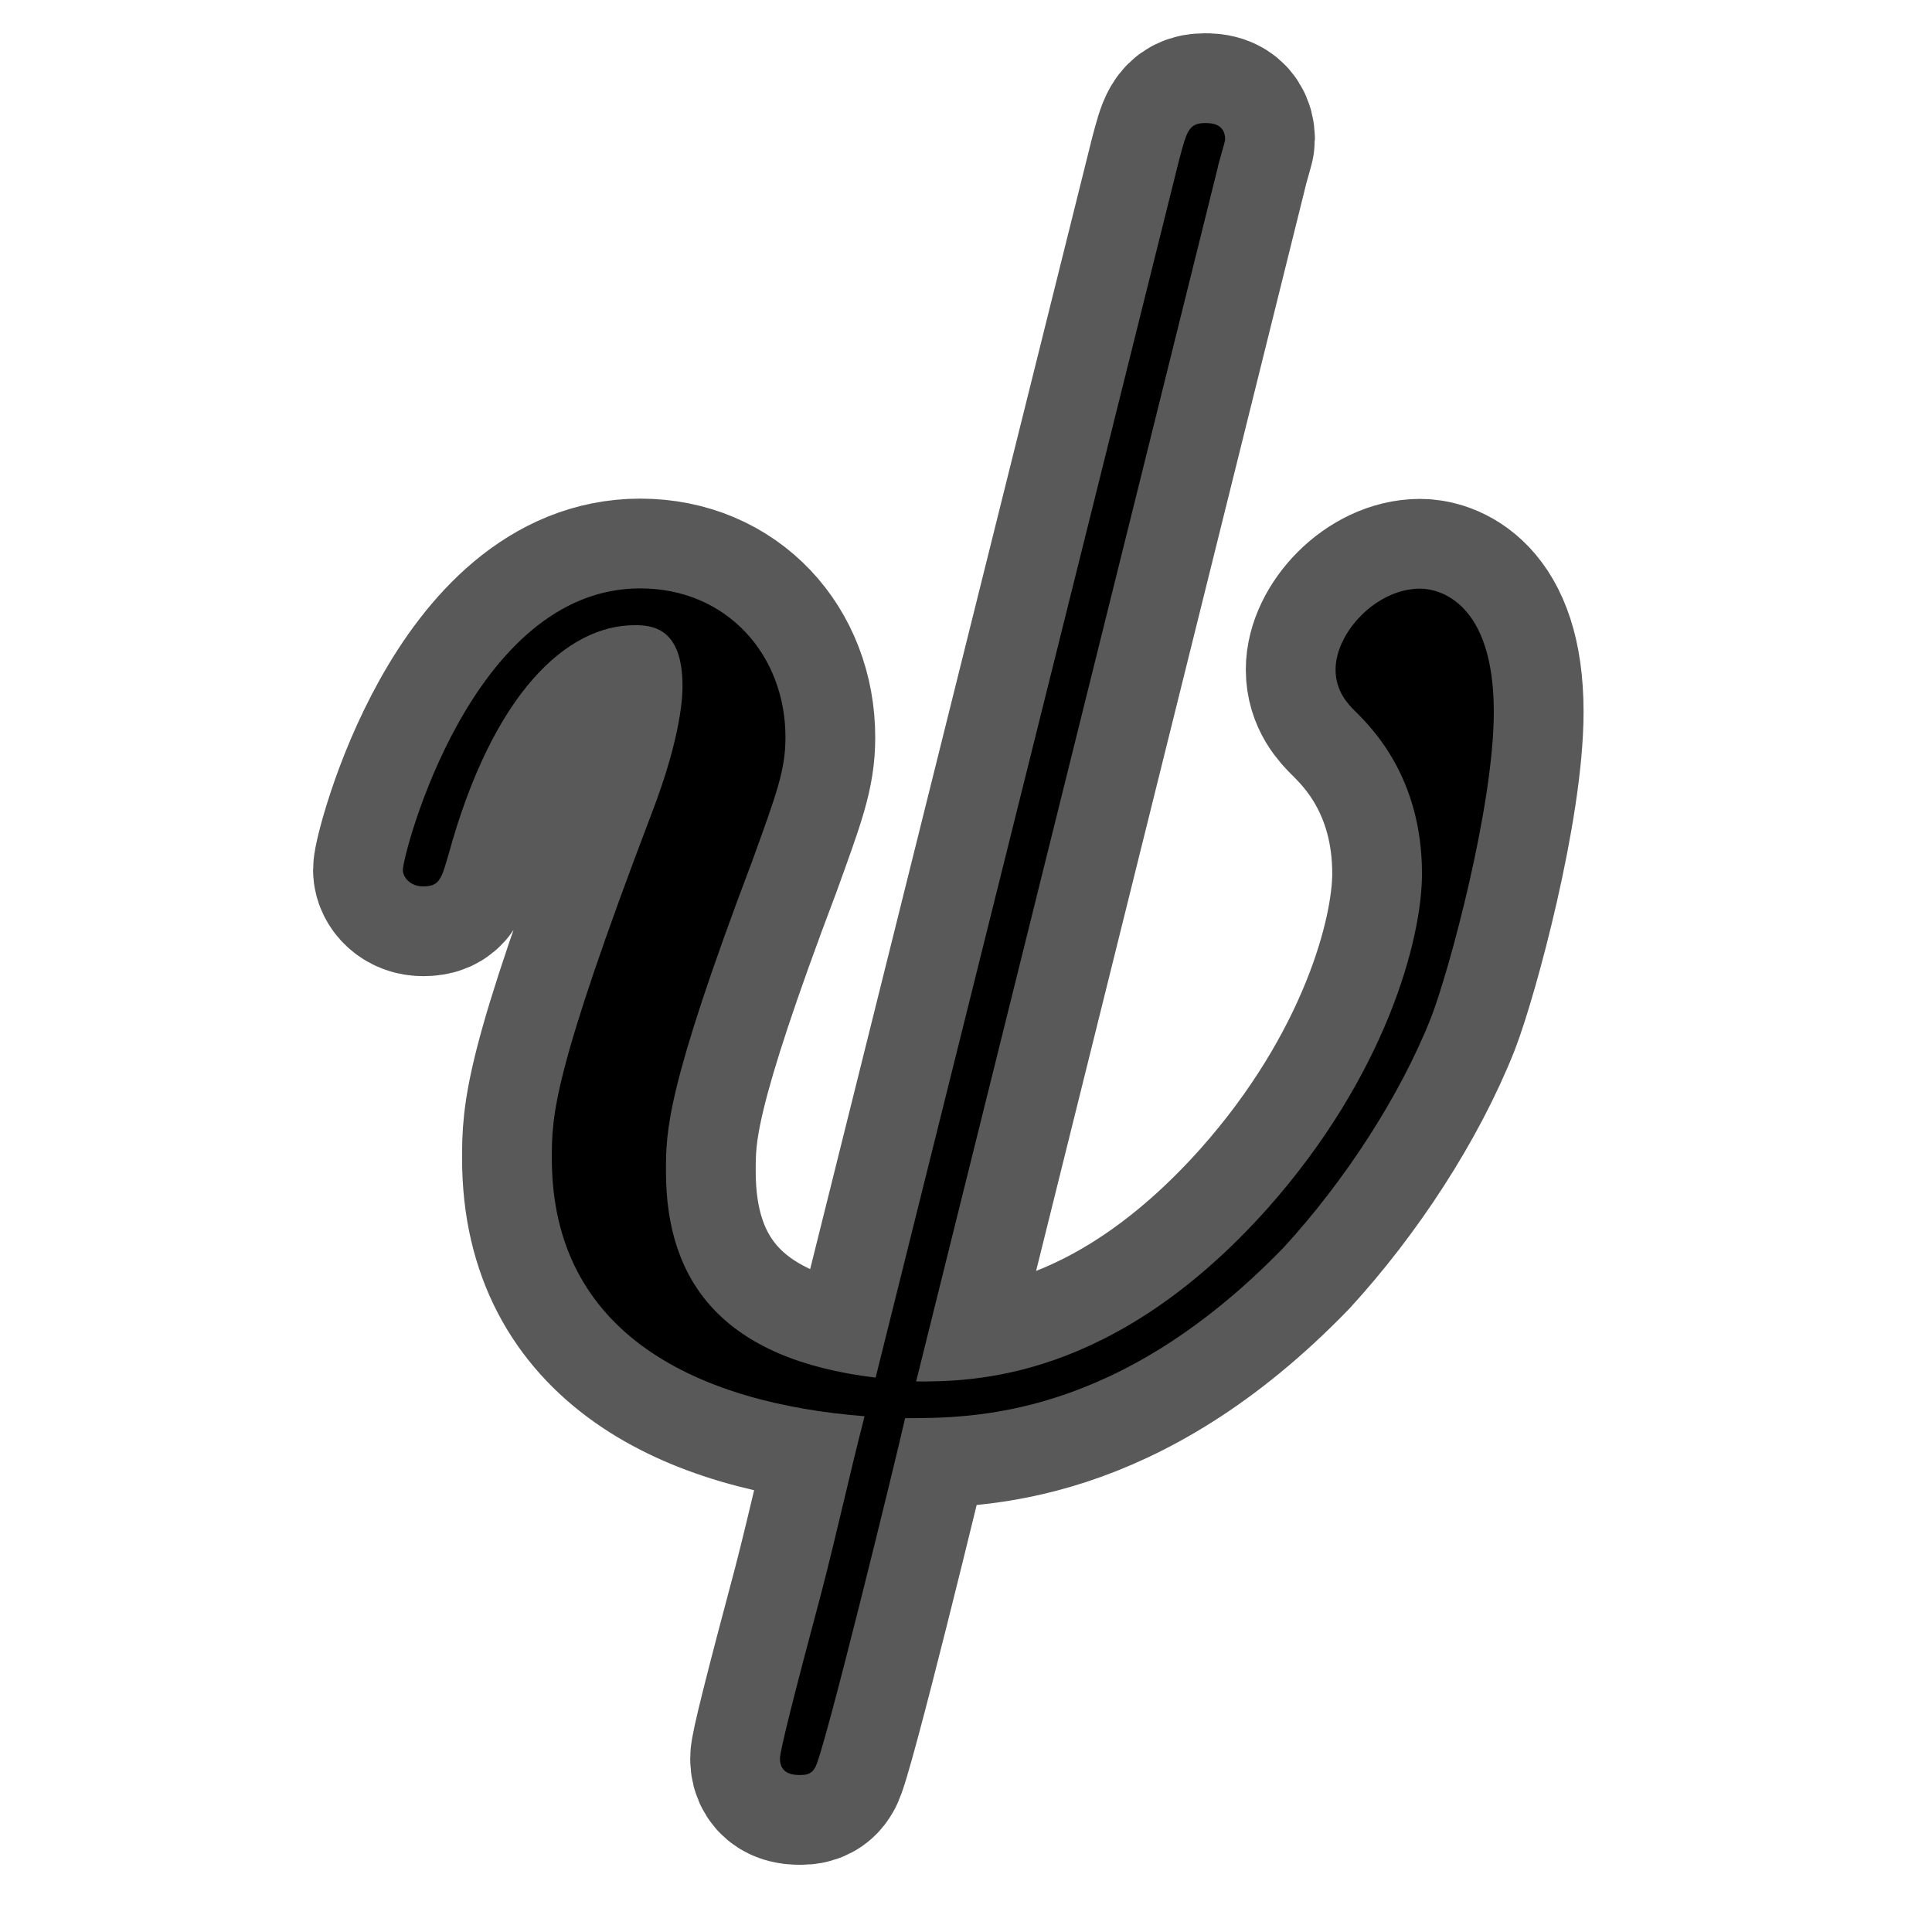 <?xml version="1.0" encoding="UTF-8" standalone="no"?>
<!-- This file was generated by dvisvgm 2.1.3 -->

<svg
   height="20"
   version="1.1"
   viewBox="40 62.765 13.5 13.5"
   width="20"
   id="svg11387"
   xmlns="http://www.w3.org/2000/svg"
   xmlns:svg="http://www.w3.org/2000/svg"
   xmlns:rdf="http://www.w3.org/1999/02/22-rdf-syntax-ns#"
   xmlns:cc="http://creativecommons.org/ns#"
   xmlns:dc="http://purl.org/dc/elements/1.1/">
  <defs
     id="defs11382" />
  <g
     id="page1"
     transform="matrix(0.896,0,0,0.896,6.629,7.382)">
    <path
       d="m 46.742,63.115 c 0,-0.014 0.057,-0.201 0.057,-0.215 0,-0.129 -0.115,-0.129 -0.158,-0.129 -0.129,0 -0.143,0.072 -0.201,0.287 l -2.367,9.497 c -1.191,-0.143 -1.635,-0.746 -1.635,-1.607 0,-0.316 0,-0.645 0.674,-2.425 0.186,-0.516 0.258,-0.703 0.258,-0.961 0,-0.645 -0.459,-1.162 -1.133,-1.162 -1.32,0 -1.851,2.08 -1.851,2.195 0,0.057 0.057,0.129 0.158,0.129 0.129,0 0.143,-0.057 0.201,-0.258 0.344,-1.248 0.918,-1.779 1.449,-1.779 0.129,0 0.373,0.014 0.373,0.473 0,0.057 0,0.373 -0.244,1.004 -0.775,2.037 -0.775,2.353 -0.775,2.683 0,1.377 1.148,1.908 2.439,2.009 -0.115,0.445 -0.215,0.904 -0.33,1.349 -0.23,0.861 -0.33,1.262 -0.33,1.32 0,0.129 0.115,0.129 0.158,0.129 0.029,0 0.086,0 0.115,-0.057 0.057,-0.057 0.646,-2.467 0.703,-2.726 0.531,0 1.664,0 2.955,-1.334 0.473,-0.516 0.904,-1.176 1.148,-1.793 0.143,-0.373 0.488,-1.65 0.488,-2.381 0,-0.861 -0.43,-0.961 -0.574,-0.961 -0.344,0 -0.66,0.344 -0.66,0.631 0,0.172 0.1,0.273 0.158,0.33 0.129,0.129 0.516,0.516 0.516,1.262 0,0.516 -0.287,1.578 -1.205,2.611 -1.205,1.349 -2.31,1.349 -2.74,1.349 z"
       style="opacity:1;fill:#000000;fill-opacity:1;stroke:#000000;stroke-miterlimit:4;stroke-dasharray:none;stroke-opacity:0.65;stroke-width:1.4"
       id="path11384" />
  </g>
</svg>
